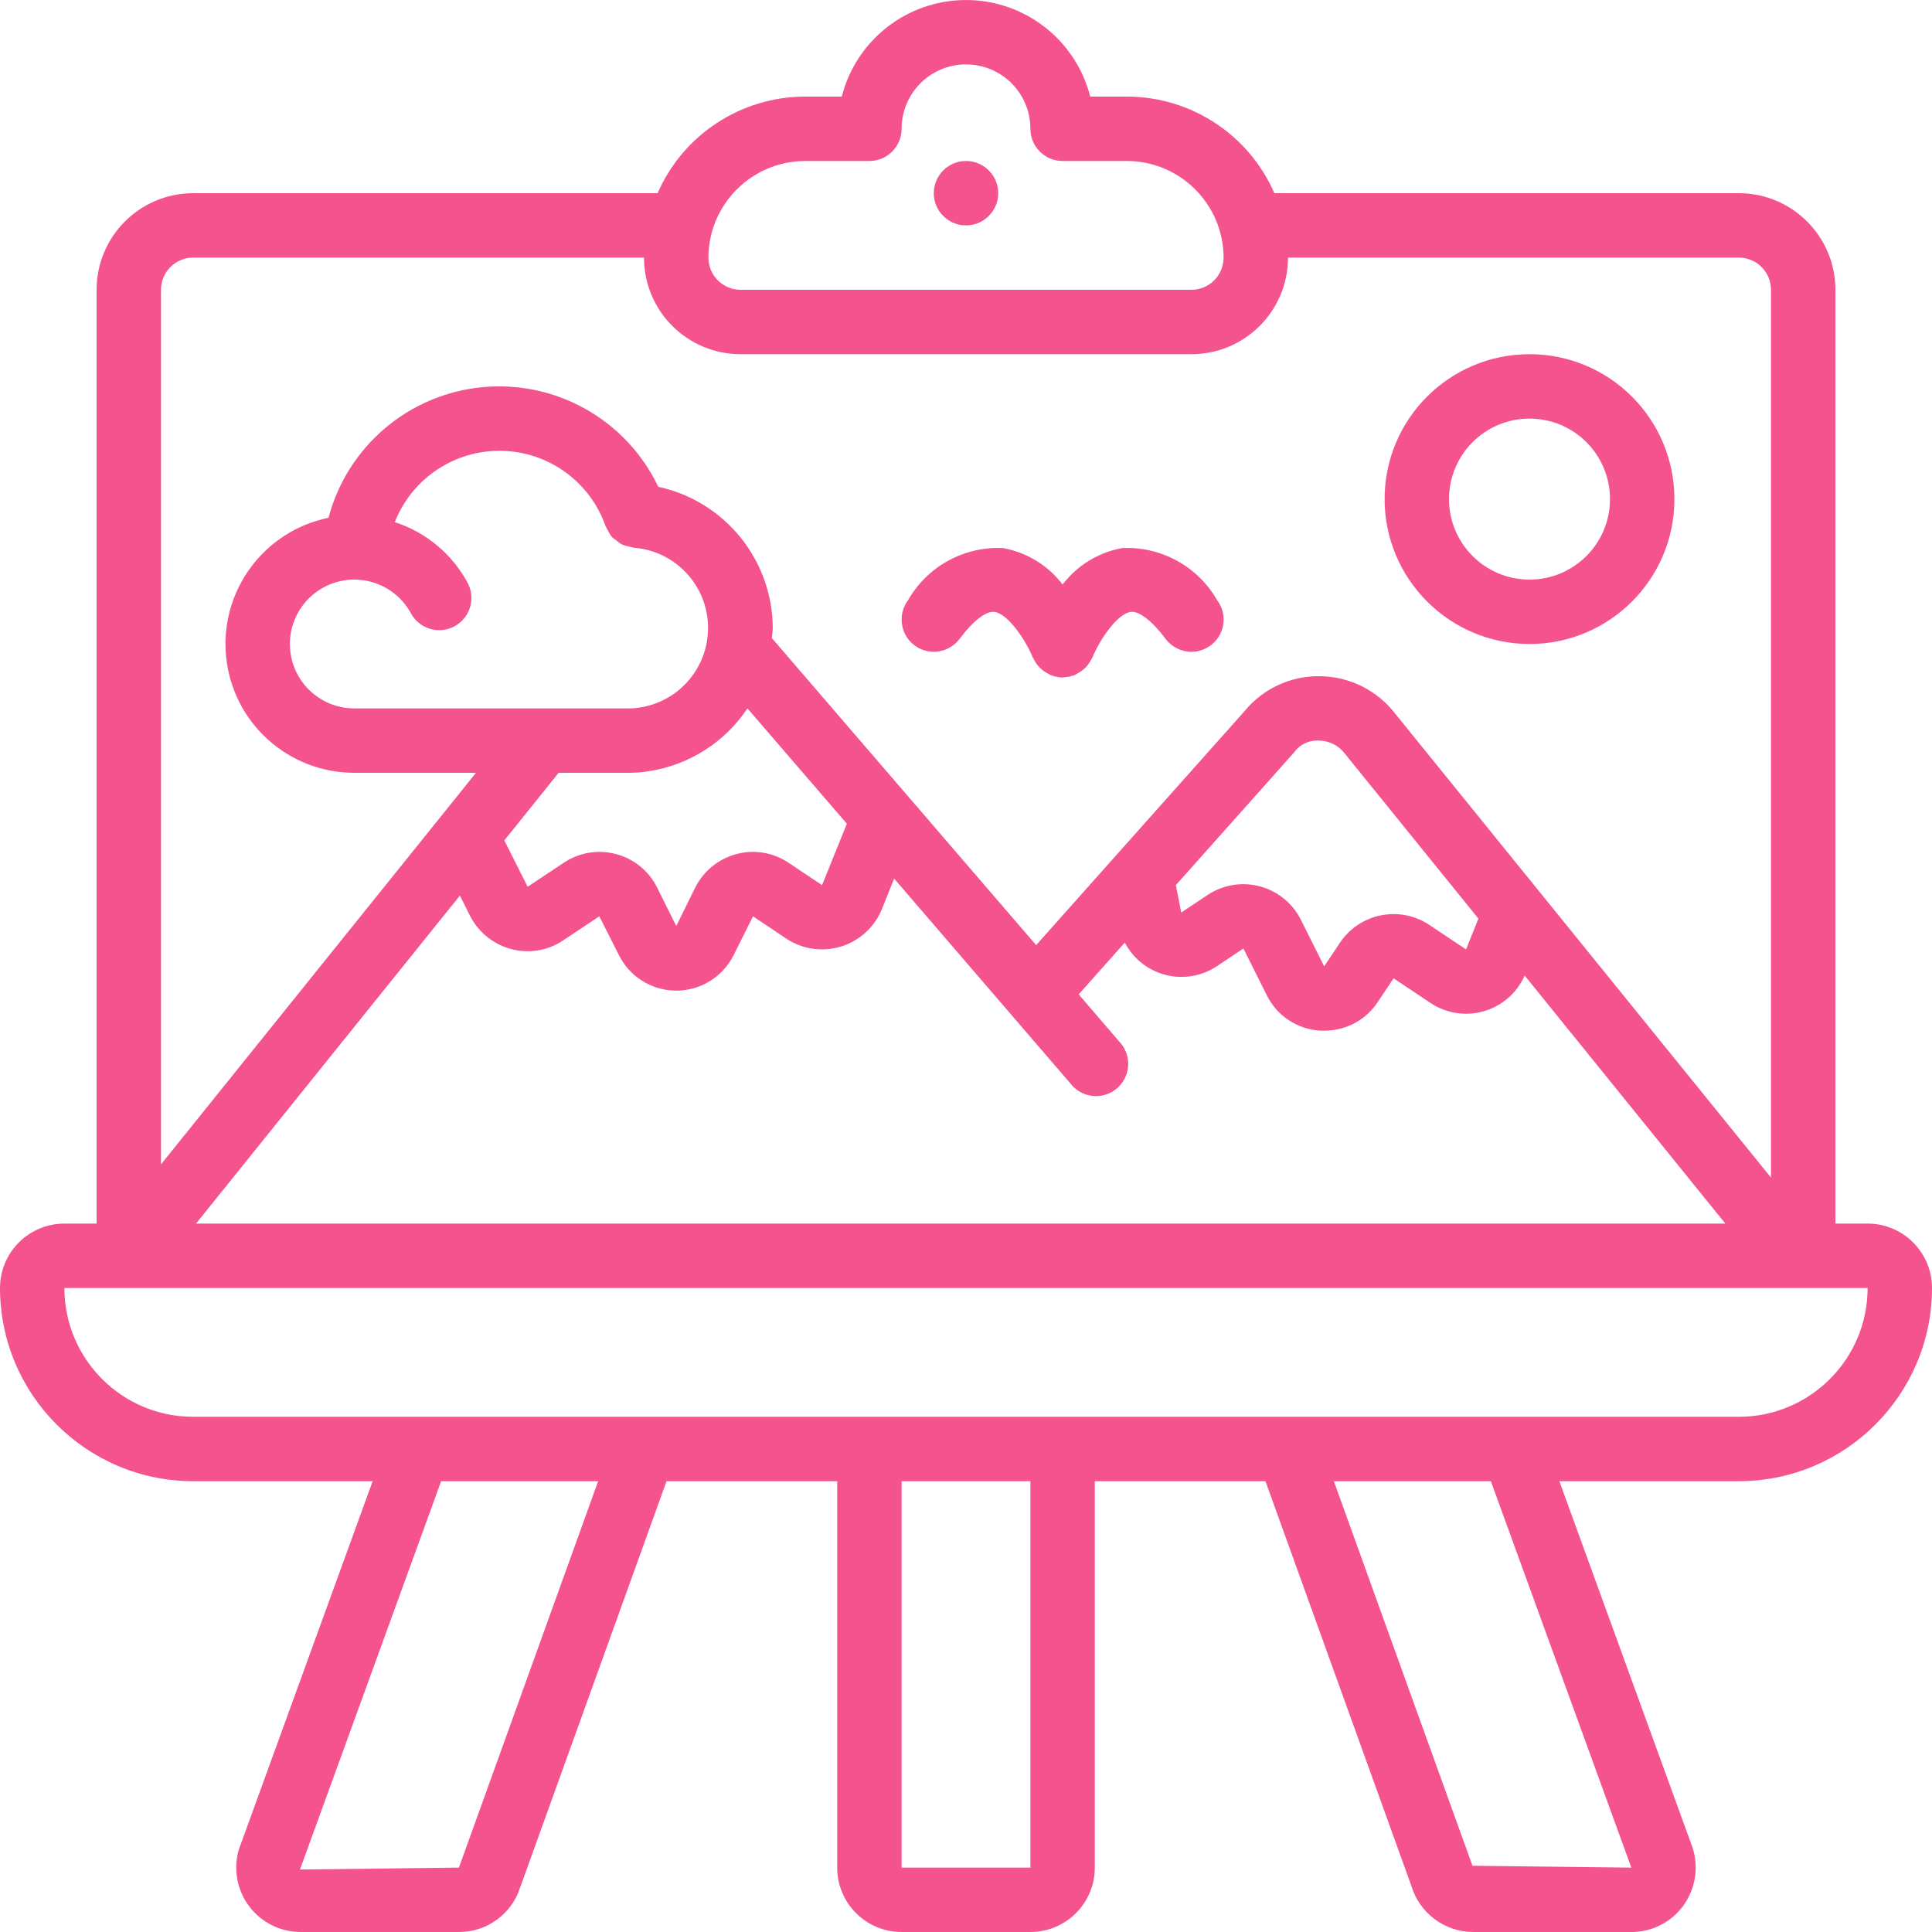 <svg width="142" height="142" viewBox="0 0 142 142" fill="none" xmlns="http://www.w3.org/2000/svg">
<g clip-path="url(#clip0)">
<path d="M137.267 89.933H134.9V21.3C134.9 17.379 131.721 14.2 127.8 14.2H93.666C91.785 9.892 87.534 7.105 82.833 7.1H80.131C79.068 2.925 75.308 0.002 71 0.002C66.692 0.002 62.932 2.925 61.869 7.1H59.167C54.466 7.107 50.215 9.893 48.332 14.2H14.2C10.279 14.2 7.1 17.379 7.1 21.3V89.933H4.733C2.119 89.933 0 92.053 0 94.667C0.008 102.506 6.361 108.859 14.2 108.867H27.389L17.556 135.932C17.135 137.363 17.414 138.909 18.308 140.103C19.201 141.297 20.606 142 22.098 142H33.73C35.779 142.007 37.597 140.689 38.226 138.739L48.99 108.867H61.533V137.267C61.533 139.881 63.653 142 66.267 142H75.733C78.347 142 80.467 139.881 80.467 137.267V108.867H93.01L103.731 138.602C104.329 140.611 106.173 141.992 108.27 142H119.902C121.394 142.006 122.799 141.303 123.689 140.107C124.611 138.87 124.876 137.262 124.399 135.795L114.611 108.867H127.8C135.639 108.859 141.992 102.506 142 94.667C142 92.053 139.881 89.933 137.267 89.933ZM26.033 52.067C23.722 52.063 21.752 50.392 21.371 48.113C20.991 45.833 22.312 43.612 24.497 42.859C26.681 42.105 29.09 43.039 30.196 45.069C30.815 46.22 32.25 46.652 33.402 46.033C34.553 45.414 34.985 43.979 34.366 42.827C33.221 40.712 31.306 39.118 29.018 38.376C30.281 35.159 33.413 33.068 36.868 33.135C40.324 33.202 43.373 35.413 44.51 38.676C44.549 38.758 44.594 38.837 44.645 38.913C44.73 39.113 44.842 39.3 44.978 39.469C45.074 39.557 45.177 39.636 45.286 39.706C45.413 39.823 45.551 39.926 45.7 40.013C45.883 40.089 46.073 40.142 46.268 40.172C46.367 40.207 46.468 40.234 46.571 40.255C49.586 40.483 51.944 42.947 52.038 45.969C52.133 48.991 49.935 51.598 46.941 52.015C46.679 52.054 46.414 52.072 46.15 52.067H26.033ZM46.15 56.8C46.67 56.805 47.19 56.765 47.703 56.679C50.654 56.224 53.279 54.551 54.937 52.067L62.243 60.542L60.421 65.057L57.983 63.427C56.865 62.667 55.475 62.425 54.166 62.762C52.839 63.104 51.723 64.001 51.103 65.223L49.705 68.063L48.285 65.207C47.673 64 46.574 63.112 45.266 62.769C43.957 62.425 42.564 62.657 41.438 63.408L38.78 65.176L37.067 61.77L41.059 56.8H46.15ZM33.803 65.822L34.551 67.318C35.171 68.533 36.284 69.424 37.606 69.762C38.903 70.102 40.282 69.866 41.393 69.116L44.051 67.348L45.471 70.162C46.257 71.778 47.894 72.805 49.691 72.81C51.487 72.816 53.13 71.799 53.927 70.188L55.347 67.348L57.796 68.991C58.986 69.777 60.465 69.988 61.827 69.565C63.188 69.142 64.288 68.13 64.823 66.809L65.718 64.577L78.677 79.636C79.211 80.331 80.085 80.674 80.949 80.529C81.813 80.383 82.525 79.772 82.801 78.94C83.077 78.109 82.871 77.193 82.265 76.559L79.283 73.085L82.672 69.279C83.291 70.464 84.386 71.329 85.681 71.657C86.977 71.986 88.351 71.747 89.46 71L91.389 69.713L93.1 73.135C93.843 74.653 95.346 75.653 97.033 75.752C97.135 75.752 97.239 75.752 97.341 75.752C98.922 75.757 100.399 74.964 101.267 73.644L102.425 71.906L105.132 73.71C106.288 74.485 107.728 74.709 109.065 74.322C110.402 73.934 111.499 72.976 112.062 71.703L126.813 89.933H14.408L33.803 65.822ZM86.424 65.055L95.105 55.312C95.529 54.712 96.237 54.379 96.969 54.433C97.711 54.446 98.405 54.802 98.849 55.397L108.663 67.519L107.754 69.781L105.047 67.975C102.87 66.533 99.938 67.12 98.484 69.289L97.327 71.028L95.613 67.604C95.006 66.389 93.906 65.493 92.593 65.145C91.279 64.796 89.88 65.029 88.75 65.784L86.821 67.071L86.424 65.055ZM59.167 11.833H63.9C65.207 11.833 66.267 10.774 66.267 9.467C66.267 6.853 68.386 4.733 71 4.733C73.614 4.733 75.733 6.853 75.733 9.467C75.733 10.774 76.793 11.833 78.1 11.833H82.833C86.749 11.846 89.92 15.018 89.933 18.933C89.933 20.241 88.874 21.3 87.567 21.3H54.433C53.126 21.3 52.067 20.241 52.067 18.933C52.081 15.018 55.251 11.848 59.167 11.833ZM14.2 18.933H47.333C47.333 22.855 50.512 26.033 54.433 26.033H87.567C91.488 26.033 94.667 22.855 94.667 18.933H127.8C129.107 18.933 130.167 19.993 130.167 21.3V86.552L102.559 52.471C101.241 50.748 99.203 49.726 97.033 49.7H96.939C94.834 49.688 92.835 50.622 91.495 52.244L76.155 69.466L56.729 46.896C56.748 46.645 56.798 46.403 56.798 46.15C56.771 41.148 53.273 36.837 48.384 35.779C46.041 30.871 40.884 27.947 35.469 28.456C30.054 28.966 25.532 32.8 24.145 38.058C19.385 39.031 16.134 43.449 16.621 48.283C17.108 53.116 21.175 56.797 26.033 56.8H34.984L32.473 59.924L11.833 85.581V21.3C11.833 19.993 12.893 18.933 14.2 18.933ZM33.73 137.267L22.048 137.409L32.423 108.867H43.963L33.73 137.267ZM75.733 137.267H66.267V108.867H75.733V137.267ZM119.902 137.267L108.225 137.132L98.037 108.867H109.577L119.902 137.267ZM127.8 104.133H14.2C8.972 104.133 4.733 99.895 4.733 94.667H137.267C137.267 99.895 133.028 104.133 127.8 104.133Z" fill="#F4538D"/>
<path d="M71 16.567C72.307 16.567 73.367 15.507 73.367 14.2C73.367 12.893 72.307 11.833 71 11.833C69.693 11.833 68.633 12.893 68.633 14.2C68.633 15.507 69.693 16.567 71 16.567Z" fill="#F4538D"/>
<path d="M112.417 47.333C118.299 47.333 123.067 42.565 123.067 36.683C123.067 30.802 118.299 26.033 112.417 26.033C106.535 26.033 101.767 30.802 101.767 36.683C101.773 42.562 106.538 47.327 112.417 47.333ZM112.417 30.767C115.684 30.767 118.333 33.416 118.333 36.683C118.333 39.951 115.684 42.6 112.417 42.6C109.149 42.6 106.5 39.951 106.5 36.683C106.5 33.416 109.149 30.767 112.417 30.767Z" fill="#F4538D"/>
<path d="M70.527 46.957C71.518 45.634 72.479 44.889 73.092 44.974C74.079 45.102 75.381 47.03 75.904 48.316L75.92 48.342C75.936 48.37 75.952 48.398 75.97 48.424C76.075 48.648 76.215 48.855 76.384 49.035C76.434 49.086 76.487 49.134 76.543 49.179C76.713 49.331 76.904 49.457 77.111 49.553C77.151 49.572 77.175 49.605 77.215 49.622C77.255 49.639 77.262 49.622 77.286 49.636C77.546 49.738 77.821 49.793 78.1 49.799C78.138 49.799 78.173 49.778 78.211 49.778C78.438 49.767 78.662 49.723 78.876 49.648C78.912 49.636 78.945 49.648 78.978 49.629C79.011 49.61 79.073 49.558 79.129 49.53C79.306 49.443 79.471 49.335 79.622 49.208C79.693 49.151 79.761 49.09 79.825 49.026C79.982 48.855 80.113 48.662 80.213 48.453C80.232 48.415 80.263 48.384 80.28 48.344L80.296 48.318C80.817 47.03 82.121 45.102 83.108 44.974C83.704 44.882 84.679 45.632 85.673 46.957C86.181 47.633 87.01 47.988 87.85 47.887C88.689 47.786 89.411 47.244 89.743 46.467C90.075 45.689 89.967 44.794 89.46 44.117C88.038 41.632 85.346 40.151 82.485 40.281C80.741 40.596 79.177 41.551 78.1 42.96C77.023 41.551 75.459 40.596 73.715 40.281C70.853 40.147 68.159 41.629 66.74 44.117C65.956 45.163 66.168 46.646 67.213 47.43C68.259 48.215 69.742 48.003 70.527 46.957Z" fill="#F4538D"/>
</g>
<defs>
<clipPath id="clip0">
<rect width="142" height="142" fill="white"/>
</clipPath>
</defs>
</svg>
